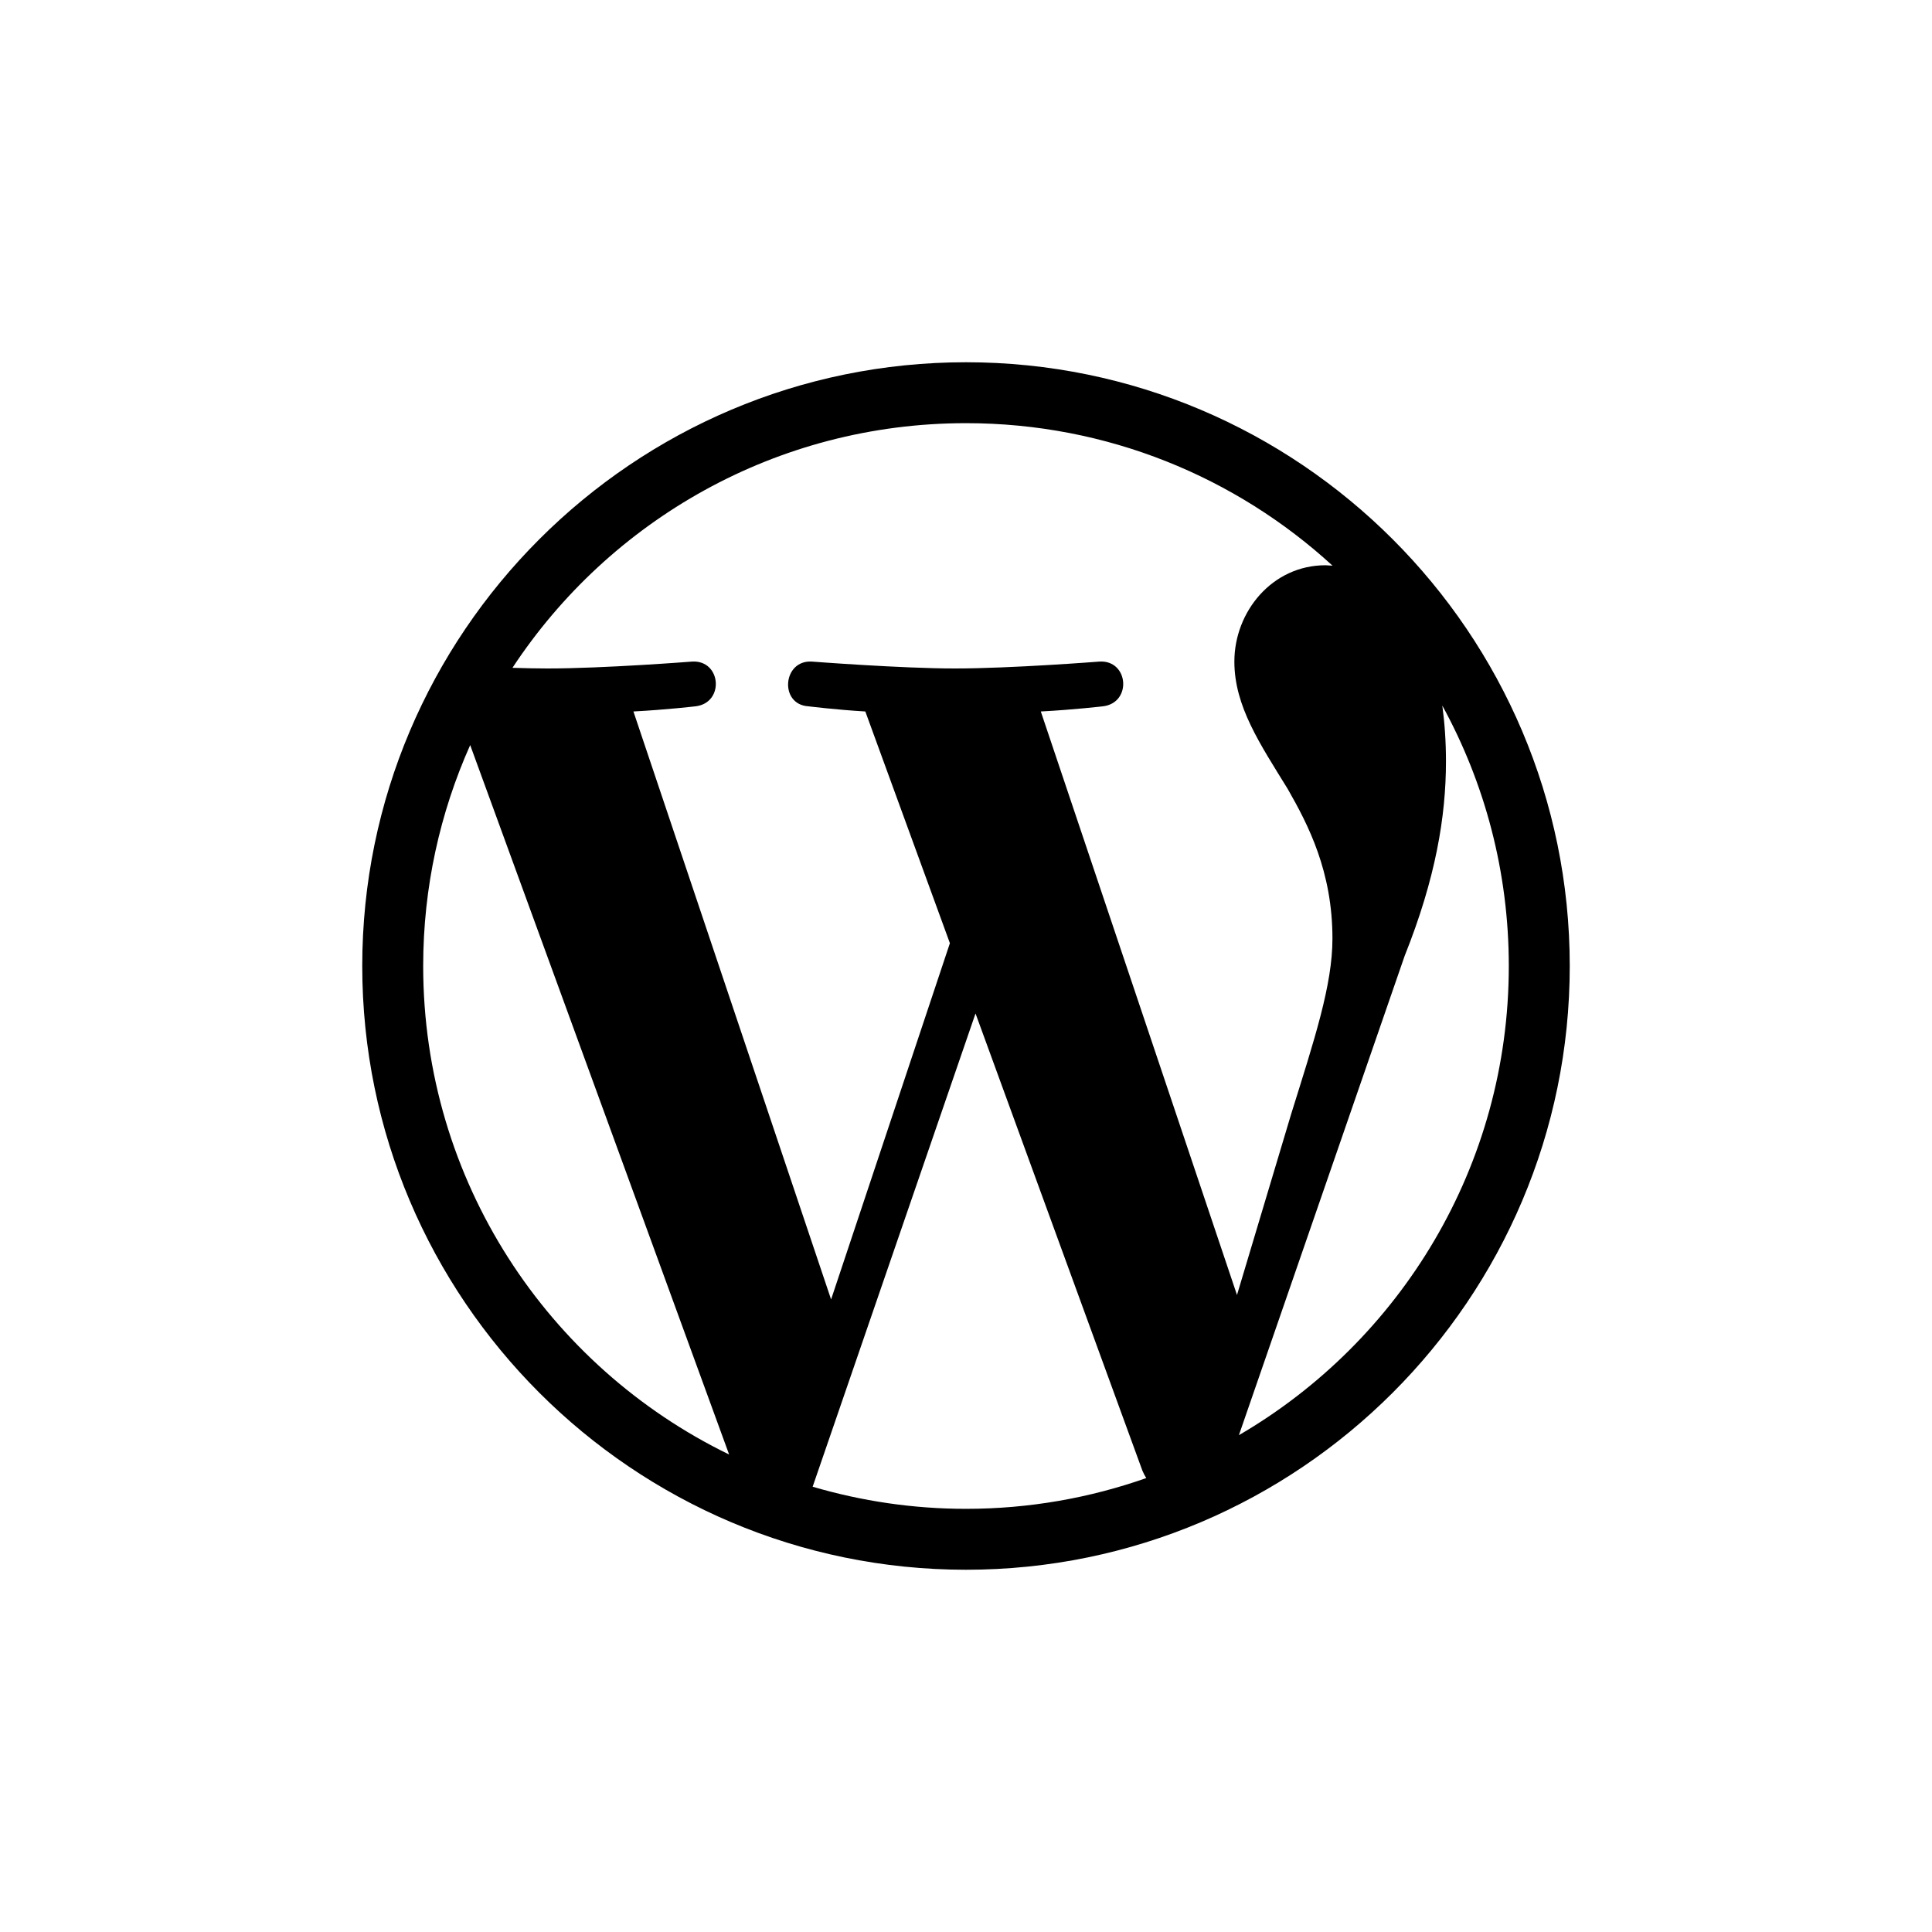 <?xml version="1.0" encoding="UTF-8" standalone="no"?>
<!-- Created with Inkscape (http://www.inkscape.org/) -->

<svg
   xmlns:dc="http://purl.org/dc/elements/1.1/"
   xmlns:cc="http://creativecommons.org/ns#"
   xmlns:rdf="http://www.w3.org/1999/02/22-rdf-syntax-ns#"
   xmlns:svg="http://www.w3.org/2000/svg"
   xmlns="http://www.w3.org/2000/svg"
   xmlns:inkscape="http://www.inkscape.org/namespaces/inkscape"
   version="1.1"
   width="128"
   height="128"
   id="svg2">
  <defs
     id="defs8" />
  <path
     d="M 64,24 C 41.944,24 24,41.943 24,63.999 24,86.055 41.944,104 64,104 86.055,104 104,86.055 104,63.999 104,41.943 86.055,24 64,24 z M 28.037,63.999 c 0,-5.214 1.119,-10.164 3.114,-14.636 L 48.306,96.365 C 36.309,90.536 28.037,78.233 28.037,63.999 z M 64,99.964 c -3.53,0 -6.937,-0.518 -10.16,-1.465 L 64.631,67.145 75.685,97.43 c 0.073,0.178 0.162,0.341 0.258,0.496 -3.739,1.315 -7.755,2.038 -11.943,2.038 z m 4.956,-52.827 c 2.165,-0.114 4.116,-0.342 4.116,-0.342 1.938,-0.229 1.709,-3.077 -0.229,-2.964 0,0 -5.825,0.457 -9.585,0.457 -3.534,0 -9.472,-0.457 -9.472,-0.457 -1.939,-0.113 -2.167,2.849 -0.228,2.964 0,0 1.834,0.228 3.772,0.342 L 62.933,62.489 55.062,86.092 41.966,47.137 c 2.167,-0.114 4.116,-0.342 4.116,-0.342 1.937,-0.229 1.708,-3.077 -0.23,-2.964 0,0 -5.824,0.457 -9.585,0.457 -0.675,0 -1.47,-0.017 -2.315,-0.044 6.43,-9.761 17.483,-16.208 30.048,-16.208 9.362,0 17.887,3.58 24.285,9.442 l -0.466,-0.029 c -3.533,0 -6.039,3.077 -6.039,6.383 0,2.964 1.71,5.471 3.533,8.435 1.368,2.395 2.965,5.472 2.965,9.918 0,3.078 -1.184,6.649 -2.736,11.626 L 81.954,85.796 68.956,47.137 z m 26.601,-0.391 c 2.807,5.122 4.405,11 4.405,17.253 0,13.268 -7.19,24.851 -17.882,31.085 L 93.064,63.325 c 2.052,-5.131 2.735,-9.233 2.735,-12.881 0,-1.324 -0.087,-2.553 -0.242,-3.698 z"
     inkscape:connector-curvature="0"
     id="path4"
     style="fill:#000000" />
</svg>
